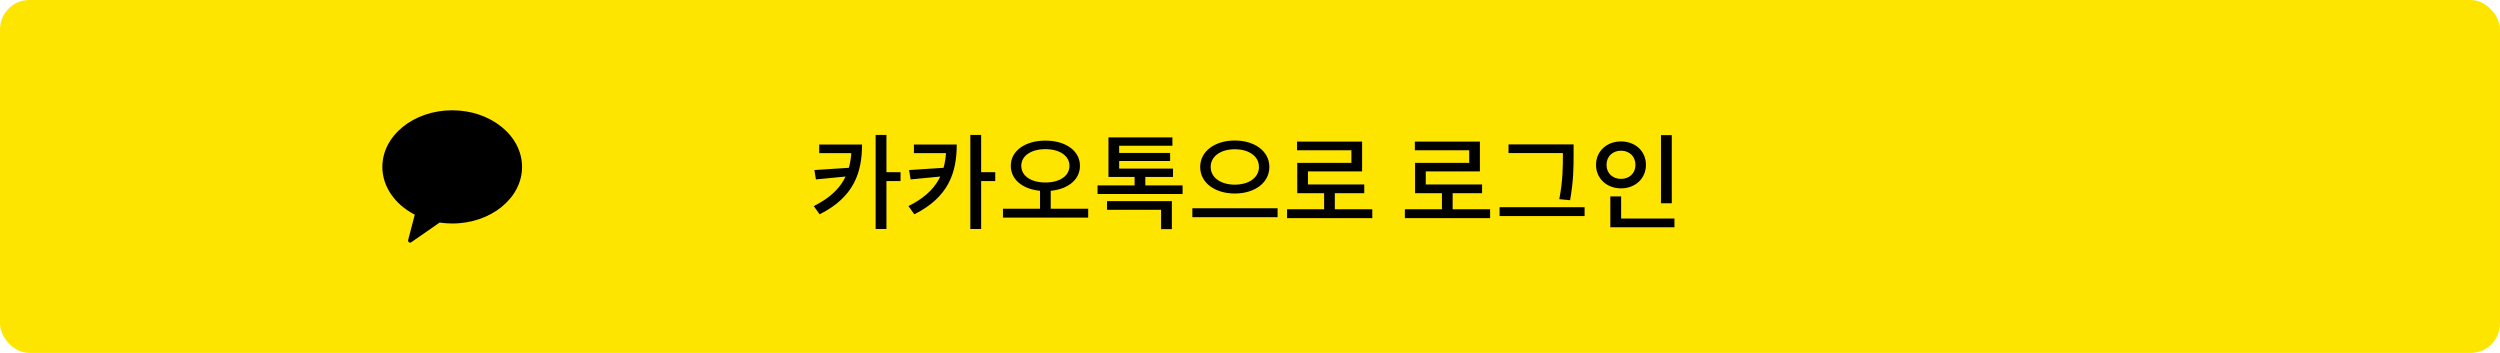 <svg width="340" height="48" viewBox="0 0 340 48" fill="none" xmlns="http://www.w3.org/2000/svg">
<rect width="340" height="48" rx="4" fill="#FEE500"/>
<path d="M61.5 15C56.255 15 52 18.446 52 22.699C52 25.431 53.763 27.829 56.408 29.198L55.513 32.625C55.499 32.667 55.495 32.713 55.501 32.758C55.508 32.803 55.524 32.845 55.55 32.882C55.576 32.919 55.61 32.949 55.649 32.969C55.688 32.99 55.732 33 55.776 33C55.836 32.997 55.894 32.975 55.941 32.936L59.789 30.268C60.356 30.353 60.928 30.395 61.5 30.396C66.755 30.396 71 26.952 71 22.699C71 18.446 66.745 15 61.5 15Z" fill="black"/>
<path d="M115.81 19.654V19.822C115.81 23.35 114.69 26.024 110.672 28.026L111.47 29.146C116.132 26.808 117.238 23.462 117.238 19.654H115.81ZM111.414 19.654V20.83H116.678V19.654H111.414ZM115.726 22.804L110.756 23.126L110.966 24.4L115.726 23.938V22.804ZM119.086 18.352V31.148H120.556V18.352H119.086ZM120.164 23.42V24.624H122.474V23.42H120.164ZM128.689 19.654V19.822C128.689 23.35 127.569 26.024 123.551 28.026L124.349 29.146C129.011 26.808 130.117 23.462 130.117 19.654H128.689ZM124.293 19.654V20.83H129.557V19.654H124.293ZM128.605 22.804L123.635 23.126L123.845 24.4L128.605 23.938V22.804ZM131.965 18.352V31.148H133.435V18.352H131.965ZM133.043 23.42V24.624H135.353V23.42H133.043ZM141.442 25.576V28.642H142.898V25.576H141.442ZM142.17 19.122C139.468 19.122 137.466 20.48 137.466 22.552C137.466 24.638 139.468 25.982 142.17 25.982C144.886 25.982 146.874 24.638 146.874 22.552C146.874 20.48 144.886 19.122 142.17 19.122ZM142.17 20.284C144.088 20.284 145.446 21.166 145.446 22.552C145.446 23.952 144.088 24.82 142.17 24.82C140.266 24.82 138.894 23.952 138.894 22.552C138.894 21.166 140.266 20.284 142.17 20.284ZM136.402 28.39V29.594H147.994V28.39H136.402ZM149.267 25.212V26.388H160.831V25.212H149.267ZM154.307 23.574V25.562H155.763V23.574H154.307ZM150.555 27.354V28.53H157.905V31.162H159.375V27.354H150.555ZM150.751 22.93V24.064H159.529V22.93H150.751ZM150.751 18.688V23.49H152.207V19.822H159.445V18.688H150.751ZM151.787 20.802V21.894H159.137V20.802H151.787ZM167.928 19.108C165.268 19.108 163.224 20.536 163.224 22.706C163.224 24.89 165.268 26.318 167.928 26.318C170.602 26.318 172.632 24.89 172.632 22.706C172.632 20.536 170.602 19.108 167.928 19.108ZM167.928 20.298C169.832 20.298 171.218 21.236 171.218 22.706C171.218 24.162 169.832 25.114 167.928 25.114C166.038 25.114 164.652 24.162 164.652 22.706C164.652 21.236 166.038 20.298 167.928 20.298ZM162.16 28.32V29.538H173.752V28.32H162.16ZM175.039 28.46V29.664H186.631V28.46H175.039ZM180.079 25.856V28.95H181.535V25.856H180.079ZM176.397 19.262V20.438H183.789V22.146H176.425V25.688H177.881V23.308H185.245V19.262H176.397ZM176.425 25.086V26.276H185.539V25.086H176.425ZM191.062 28.46V29.664H202.654V28.46H191.062ZM196.102 25.856V28.95H197.558V25.856H196.102ZM192.42 19.262V20.438H199.812V22.146H192.448V25.688H193.904V23.308H201.268V19.262H192.42ZM192.448 25.086V26.276H201.562V25.086H192.448ZM205.159 19.64V20.816H213.335V19.64H205.159ZM203.941 28.18V29.384H215.505V28.18H203.941ZM212.551 19.64V21.026C212.551 22.678 212.551 24.554 212.061 27.088L213.531 27.228C214.007 24.526 214.007 22.734 214.007 21.026V19.64H212.551ZM225.892 18.38V27.648H227.362V18.38H225.892ZM219.004 29.72V30.91H227.726V29.72H219.004ZM219.004 26.71V30.168H220.474V26.71H219.004ZM220.46 19.234C218.528 19.234 217.058 20.55 217.058 22.426C217.058 24.274 218.528 25.618 220.46 25.618C222.392 25.618 223.848 24.274 223.848 22.426C223.848 20.55 222.392 19.234 220.46 19.234ZM220.46 20.494C221.58 20.494 222.42 21.25 222.42 22.426C222.42 23.574 221.58 24.33 220.46 24.33C219.34 24.33 218.486 23.574 218.486 22.426C218.486 21.25 219.34 20.494 220.46 20.494Z" fill="black"/>
</svg>
